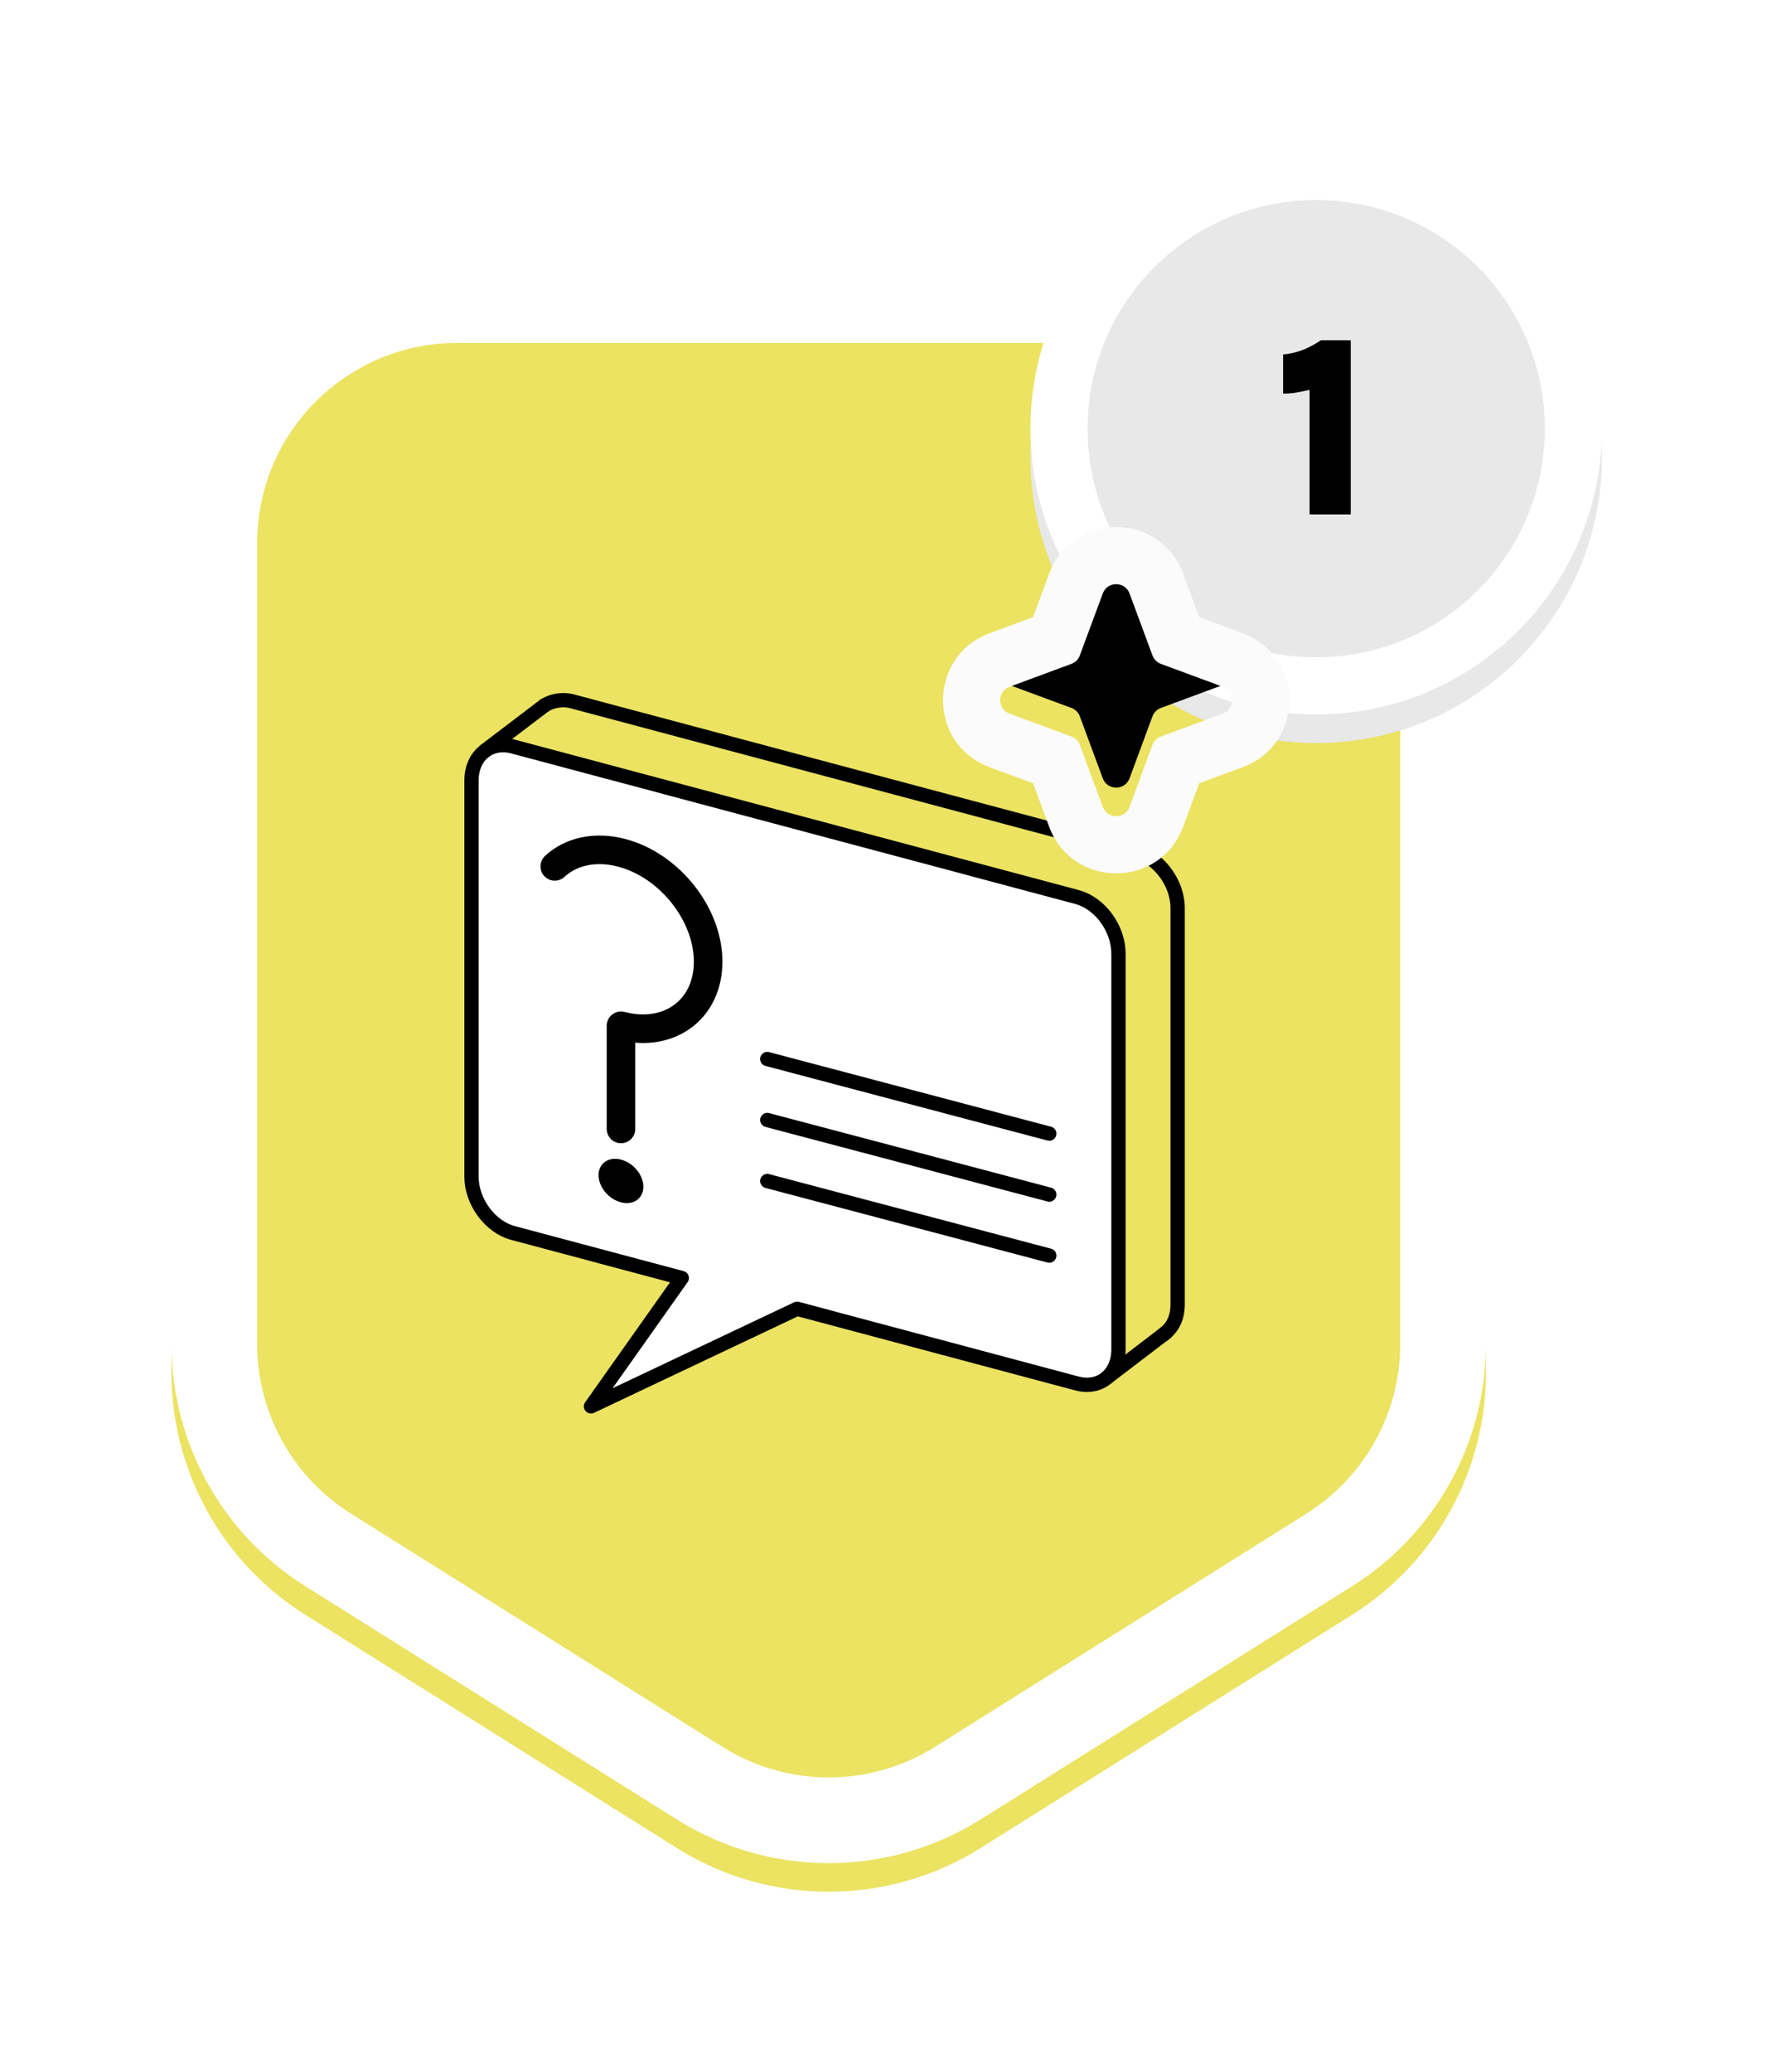 <svg width="125" height="145" viewBox="0 0 125 145" fill="none" xmlns="http://www.w3.org/2000/svg">
<g filter="url(#filter0_d_782_911)">
<path d="M12 94.063V38C12 26.954 20.954 18 32 18H84C95.046 18 104 26.954 104 38V94.063C104 100.945 100.462 107.343 94.634 111.002L68.634 127.324C62.132 131.406 53.868 131.406 47.366 127.324L21.366 111.002C15.538 107.343 12 100.945 12 94.063Z" fill="#EBE361"/>
</g>
<path fill-rule="evenodd" clip-rule="evenodd" d="M18 38V94.063C18 98.88 20.477 103.359 24.556 105.92L50.556 122.243C55.108 125.1 60.892 125.1 65.444 122.243L91.444 105.92C95.523 103.359 98 98.88 98 94.063V38C98 30.268 91.732 24 84 24H32C24.268 24 18 30.268 18 38ZM12 38V94.063C12 100.945 15.538 107.343 21.366 111.002L47.366 127.324C53.868 131.406 62.132 131.406 68.634 127.324L94.634 111.002C100.462 107.343 104 100.945 104 94.063V38C104 26.954 95.046 18 84 18H32C20.954 18 12 26.954 12 38Z" fill="white"/>
<path fill-rule="evenodd" clip-rule="evenodd" d="M34.277 52.4L38.34 49.367L43.62 54.301L78.546 87.372L81.592 93.259L77.461 96.415L34.277 52.4Z" fill="#EBE361"/>
<path fill-rule="evenodd" clip-rule="evenodd" d="M81.357 93.445C82.045 92.96 82.421 92.276 82.421 91.272V63.544C82.421 61.8 81.122 60.039 79.52 59.609L40.04 49.077C39.369 48.898 38.596 49.047 38.126 49.357" fill="#EBE361"/>
<path d="M81.357 93.445C82.045 92.96 82.421 92.276 82.421 91.272V63.544C82.421 61.8 81.122 60.039 79.52 59.609L40.04 49.077C39.369 48.898 38.596 49.047 38.126 49.357" stroke="black" stroke-linecap="round" stroke-linejoin="round"/>
<path fill-rule="evenodd" clip-rule="evenodd" d="M34.841 51.957L37.139 79.187C37.139 80.931 38.438 82.697 40.04 83.122L51.856 86.274L45.504 95.254L59.925 88.427L77.461 96.156" fill="#EBE361"/>
<path d="M34.841 51.957L37.139 79.187C37.139 80.931 38.438 82.697 40.04 83.122L51.856 86.274L45.504 95.254L59.925 88.427L77.461 96.156" stroke="black" stroke-linecap="round" stroke-linejoin="round"/>
<path fill-rule="evenodd" clip-rule="evenodd" d="M78.277 66.709C78.277 64.964 76.978 63.199 75.376 62.774L35.9 52.241C34.298 51.815 33 52.883 33 54.627V82.35C33 84.094 34.298 85.856 35.9 86.285L47.716 89.438L41.364 98.418L55.786 91.59L75.381 96.818C76.983 97.244 78.281 96.176 78.281 94.432V66.709H78.277Z" fill="white" stroke="black" stroke-linecap="round" stroke-linejoin="round"/>
<path fill-rule="evenodd" clip-rule="evenodd" d="M43.461 81.152C44.328 81.373 45.029 82.224 45.029 83.049C45.029 83.874 44.324 84.364 43.461 84.138C42.594 83.917 41.893 83.062 41.893 82.237C41.893 81.412 42.598 80.922 43.461 81.148V81.152Z" fill="black"/>
<path d="M38.827 60.63C39.941 59.601 41.612 59.193 43.479 59.673C46.836 60.537 49.562 63.957 49.562 67.301C49.562 70.644 46.836 72.656 43.479 71.789M43.462 71.784V79.003" stroke="black" stroke-width="2" stroke-linecap="round" stroke-linejoin="round"/>
<path d="M53.701 74.111L73.437 79.331M53.701 78.378L73.437 83.597M53.701 82.649L73.437 87.868M33.931 52.543L38.079 49.387M77.461 96.415L81.592 93.263" stroke="black" stroke-linecap="round" stroke-linejoin="round"/>
<g filter="url(#filter1_d_782_911)">
<path d="M112.118 30C112.118 41.046 103.164 50 92.118 50C81.073 50 72.118 41.046 72.118 30C72.118 18.954 81.073 10 92.118 10C103.164 10 112.118 18.954 112.118 30Z" fill="#E8E8E8"/>
</g>
<path fill-rule="evenodd" clip-rule="evenodd" d="M92.118 46C100.955 46 108.118 38.837 108.118 30C108.118 21.163 100.955 14 92.118 14C83.282 14 76.118 21.163 76.118 30C76.118 38.837 83.282 46 92.118 46ZM92.118 50C103.164 50 112.118 41.046 112.118 30C112.118 18.954 103.164 10 92.118 10C81.073 10 72.118 18.954 72.118 30C72.118 41.046 81.073 50 92.118 50Z" fill="white"/>
<path d="M77.181 39.535C77.503 38.664 78.734 38.664 79.056 39.535L80.66 43.868C80.761 44.142 80.977 44.358 81.251 44.459L85.584 46.062C86.455 46.385 86.455 47.616 85.584 47.938L81.251 49.542C80.977 49.643 80.761 49.859 80.66 50.132L79.056 54.466C78.734 55.336 77.503 55.336 77.181 54.466L75.577 50.132C75.476 49.859 75.26 49.643 74.986 49.542L70.653 47.938C69.782 47.616 69.782 46.385 70.653 46.062L74.986 44.459C75.26 44.358 75.476 44.142 75.577 43.868L77.181 39.535Z" fill="black"/>
<g filter="url(#filter2_d_782_911)">
<path fill-rule="evenodd" clip-rule="evenodd" d="M75.577 43.868C75.476 44.142 75.26 44.358 74.986 44.459L70.653 46.062C69.782 46.385 69.782 47.616 70.653 47.938L74.986 49.542C75.26 49.643 75.476 49.859 75.577 50.132L77.181 54.466C77.503 55.336 78.734 55.336 79.056 54.466L80.66 50.132C80.761 49.859 80.977 49.643 81.251 49.542L85.584 47.938C86.455 47.616 86.455 46.385 85.584 46.062L81.251 44.459C80.977 44.358 80.761 44.142 80.66 43.868L79.056 39.535C78.734 38.664 77.503 38.664 77.181 39.535L75.577 43.868ZM83.933 41.186L86.972 42.311C91.325 43.922 91.325 50.079 86.972 51.69L83.933 52.814L82.808 55.854C81.197 60.207 75.04 60.207 73.429 55.854L72.304 52.814L69.265 51.69C64.912 50.079 64.912 43.922 69.265 42.311L72.304 41.186L73.429 38.147C75.04 33.794 81.197 33.794 82.808 38.147L83.933 41.186Z" fill="#FBFBFB"/>
</g>
<path d="M92.449 23.814H94.537V36H91.657V27.279C91.315 27.363 90.994 27.429 90.694 27.477C90.4 27.525 90.103 27.546 89.803 27.54V24.804C90.241 24.768 90.667 24.675 91.081 24.525C91.501 24.375 91.957 24.138 92.449 23.814Z" fill="black"/>
<defs>
<filter id="filter0_d_782_911" x="0" y="8" width="116" height="136.385" filterUnits="userSpaceOnUse" color-interpolation-filters="sRGB">
<feFlood flood-opacity="0" result="BackgroundImageFix"/>
<feColorMatrix in="SourceAlpha" type="matrix" values="0 0 0 0 0 0 0 0 0 0 0 0 0 0 0 0 0 0 127 0" result="hardAlpha"/>
<feOffset dy="2"/>
<feGaussianBlur stdDeviation="6"/>
<feComposite in2="hardAlpha" operator="out"/>
<feColorMatrix type="matrix" values="0 0 0 0 0 0 0 0 0 0 0 0 0 0 0 0 0 0 0.12 0"/>
<feBlend mode="normal" in2="BackgroundImageFix" result="effect1_dropShadow_782_911"/>
<feBlend mode="normal" in="SourceGraphic" in2="effect1_dropShadow_782_911" result="shape"/>
</filter>
<filter id="filter1_d_782_911" x="60.118" y="0" width="64" height="64" filterUnits="userSpaceOnUse" color-interpolation-filters="sRGB">
<feFlood flood-opacity="0" result="BackgroundImageFix"/>
<feColorMatrix in="SourceAlpha" type="matrix" values="0 0 0 0 0 0 0 0 0 0 0 0 0 0 0 0 0 0 127 0" result="hardAlpha"/>
<feOffset dy="2"/>
<feGaussianBlur stdDeviation="6"/>
<feComposite in2="hardAlpha" operator="out"/>
<feColorMatrix type="matrix" values="0 0 0 0 0 0 0 0 0 0 0 0 0 0 0 0 0 0 0.12 0"/>
<feBlend mode="normal" in2="BackgroundImageFix" result="effect1_dropShadow_782_911"/>
<feBlend mode="normal" in="SourceGraphic" in2="effect1_dropShadow_782_911" result="shape"/>
</filter>
<filter id="filter2_d_782_911" x="54" y="24.882" width="48.237" height="48.237" filterUnits="userSpaceOnUse" color-interpolation-filters="sRGB">
<feFlood flood-opacity="0" result="BackgroundImageFix"/>
<feColorMatrix in="SourceAlpha" type="matrix" values="0 0 0 0 0 0 0 0 0 0 0 0 0 0 0 0 0 0 127 0" result="hardAlpha"/>
<feOffset dy="2"/>
<feGaussianBlur stdDeviation="6"/>
<feComposite in2="hardAlpha" operator="out"/>
<feColorMatrix type="matrix" values="0 0 0 0 0 0 0 0 0 0 0 0 0 0 0 0 0 0 0.12 0"/>
<feBlend mode="normal" in2="BackgroundImageFix" result="effect1_dropShadow_782_911"/>
<feBlend mode="normal" in="SourceGraphic" in2="effect1_dropShadow_782_911" result="shape"/>
</filter>
</defs>
</svg>
